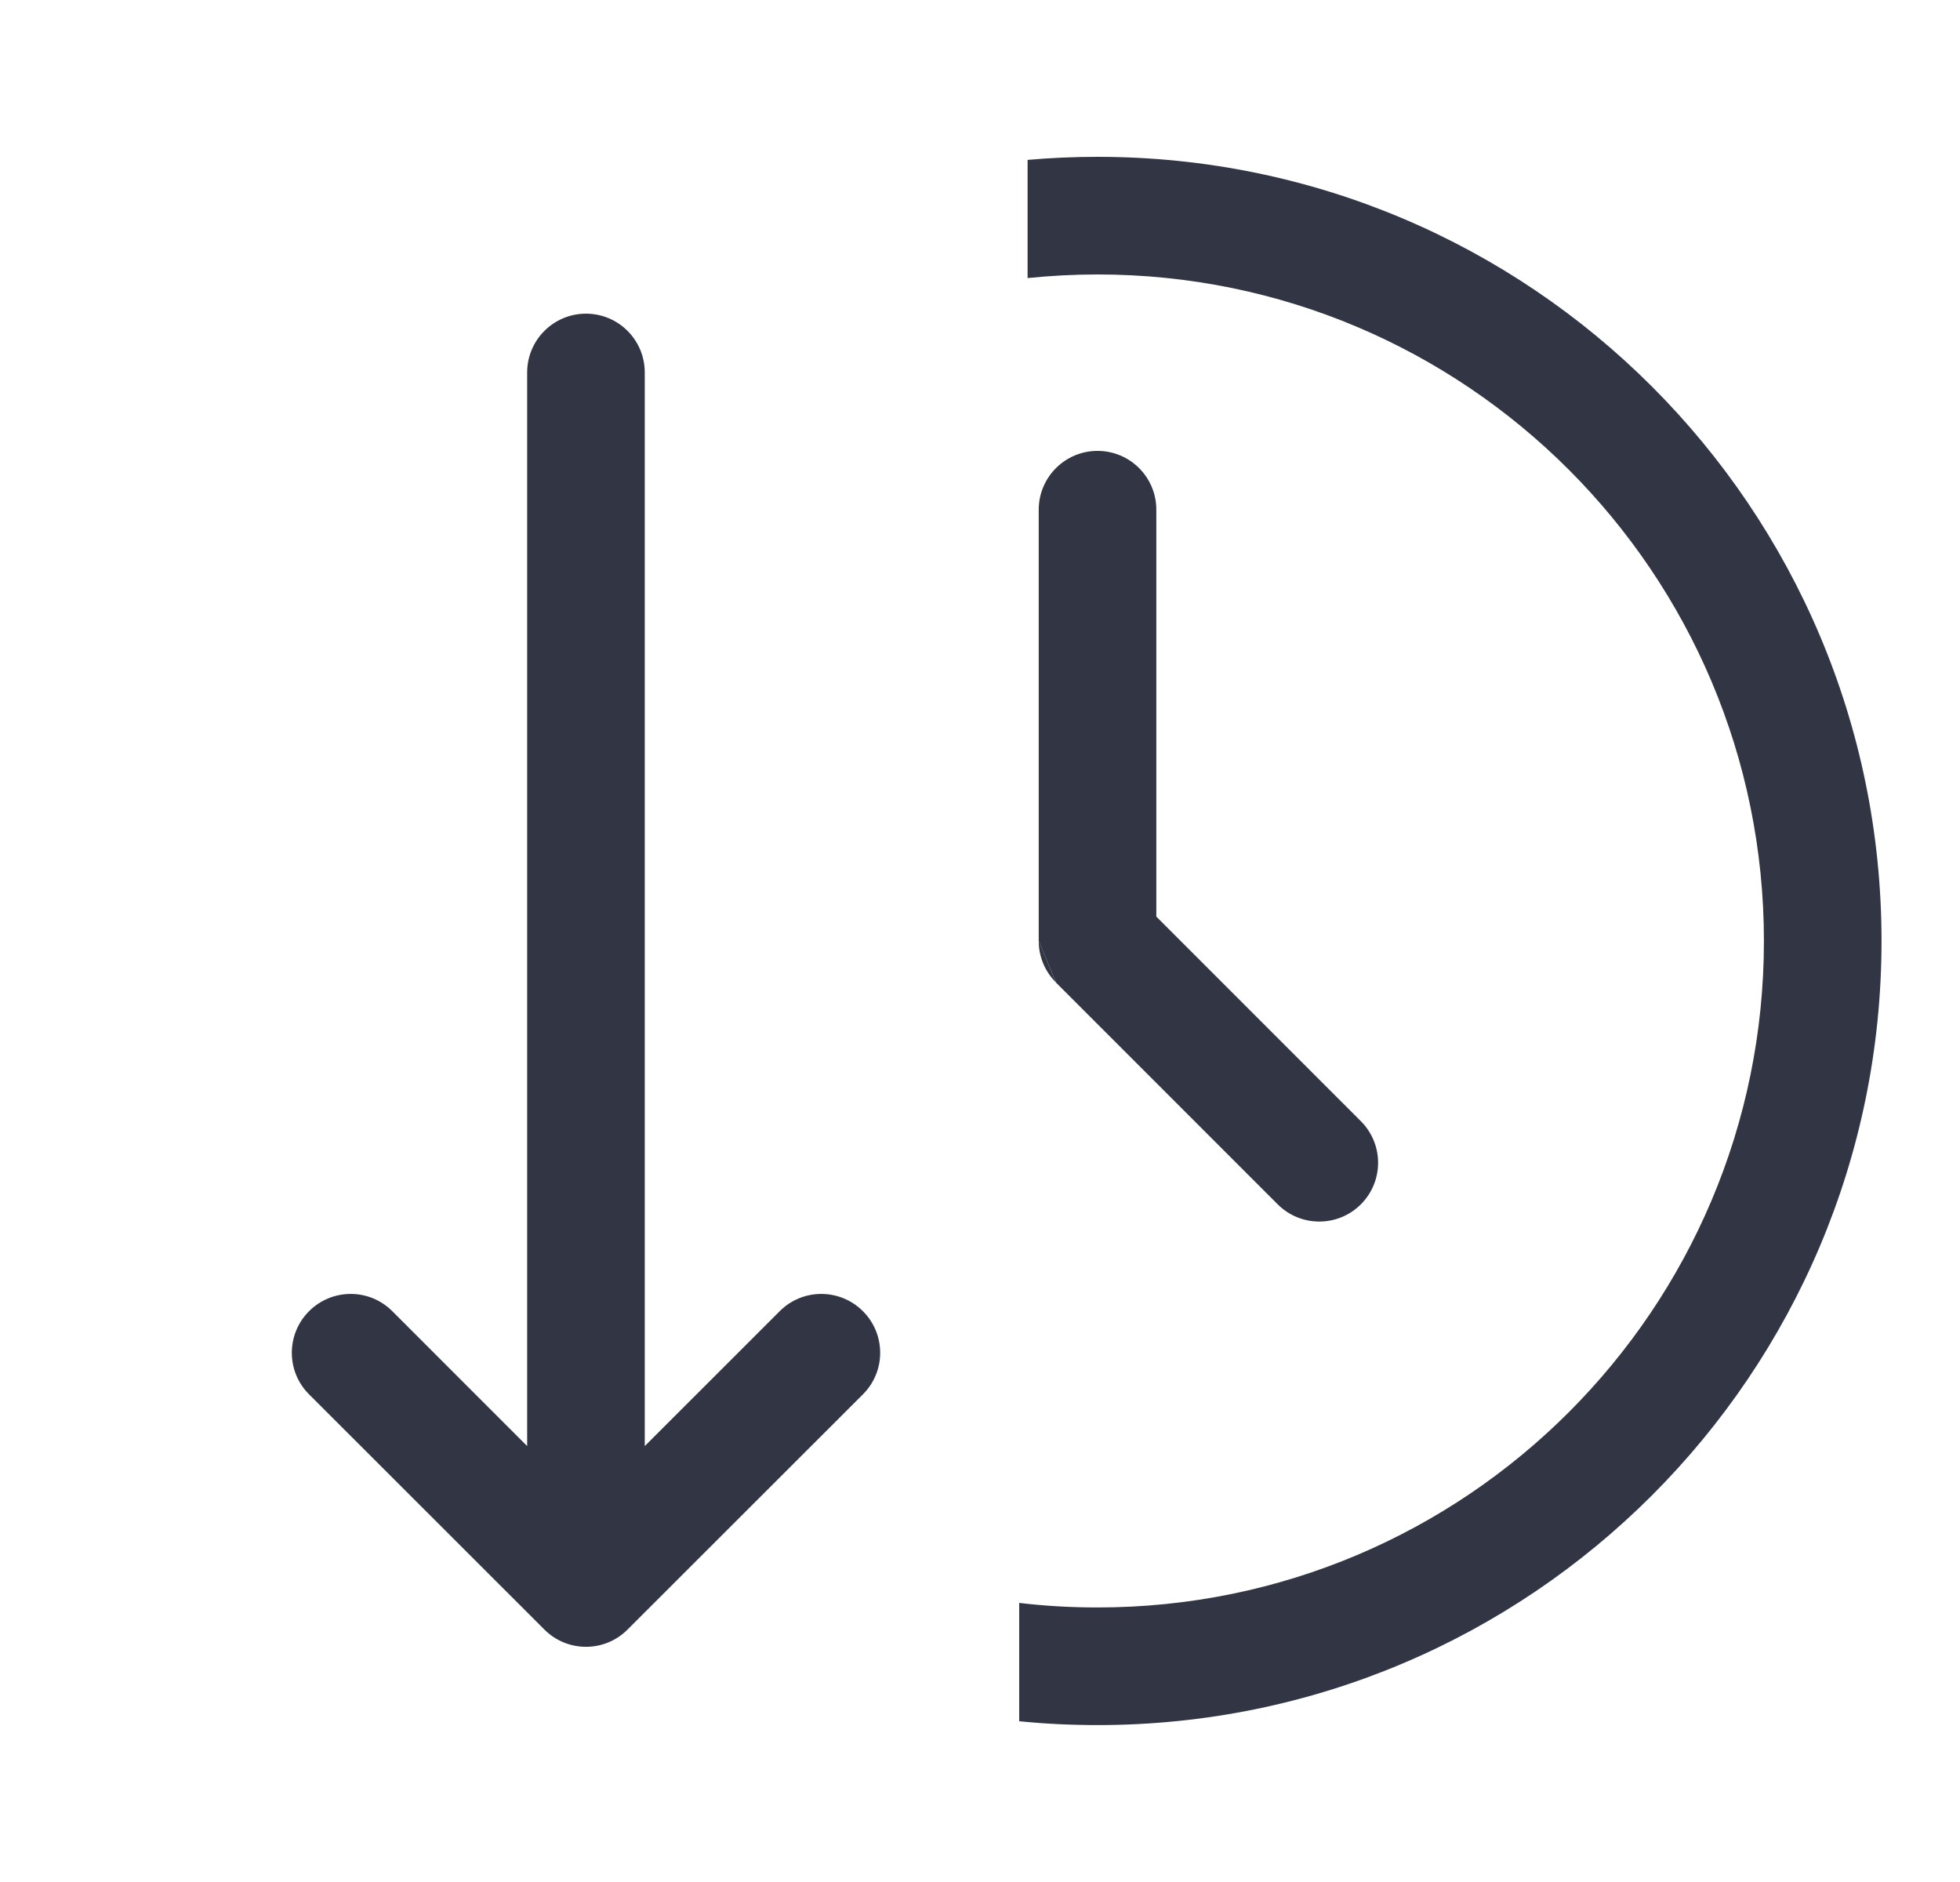 <svg width="25" height="24" viewBox="0 0 25 24" fill="none" xmlns="http://www.w3.org/2000/svg">
<g clip-path="url(#clip0_28_2)">
<path d="M8.224 18.441L9.946 16.72C10.239 16.427 10.714 16.428 11.007 16.721C11.3 17.014 11.3 17.489 11.007 17.781L8.004 20.781C7.712 21.074 7.237 21.074 6.944 20.781L3.942 17.781C3.649 17.489 3.649 17.014 3.942 16.721C4.235 16.428 4.71 16.427 5.003 16.72L6.724 18.441V4.75C6.724 4.336 7.06 4 7.474 4C7.889 4 8.224 4.336 8.224 4.75V18.441Z" fill="#323544"/>
<path d="M13.249 11.999V6.5C13.249 6.086 13.585 5.75 13.999 5.75C14.414 5.75 14.749 6.086 14.749 6.5V11.689L17.358 14.298C17.651 14.591 17.651 15.065 17.358 15.358C17.065 15.651 16.59 15.651 16.297 15.358L13.469 12.53L13.249 11.999Z" fill="#323544"/>
<path d="M13.468 12.528L13.249 11.999C13.249 12.206 13.333 12.393 13.468 12.528Z" fill="#323544"/>
<path fill-rule="evenodd" clip-rule="evenodd" d="M14 2C13.699 2 13.401 2.013 13.107 2.039V3.546C13.4 3.516 13.698 3.5 14 3.5C18.694 3.5 22.499 7.305 22.499 12C22.499 16.694 18.694 20.499 14 20.499C13.661 20.499 13.328 20.48 13 20.441V21.95C13.329 21.983 13.662 21.999 14 21.999C19.522 21.999 23.999 17.522 23.999 12C23.999 6.477 19.522 2 14 2Z" fill="#323544"/>
</g>
<defs>
<clipPath id="clip0_28_2">
<rect width="25" height="24" fill="white"/>
</clipPath>
</defs>
</svg>
